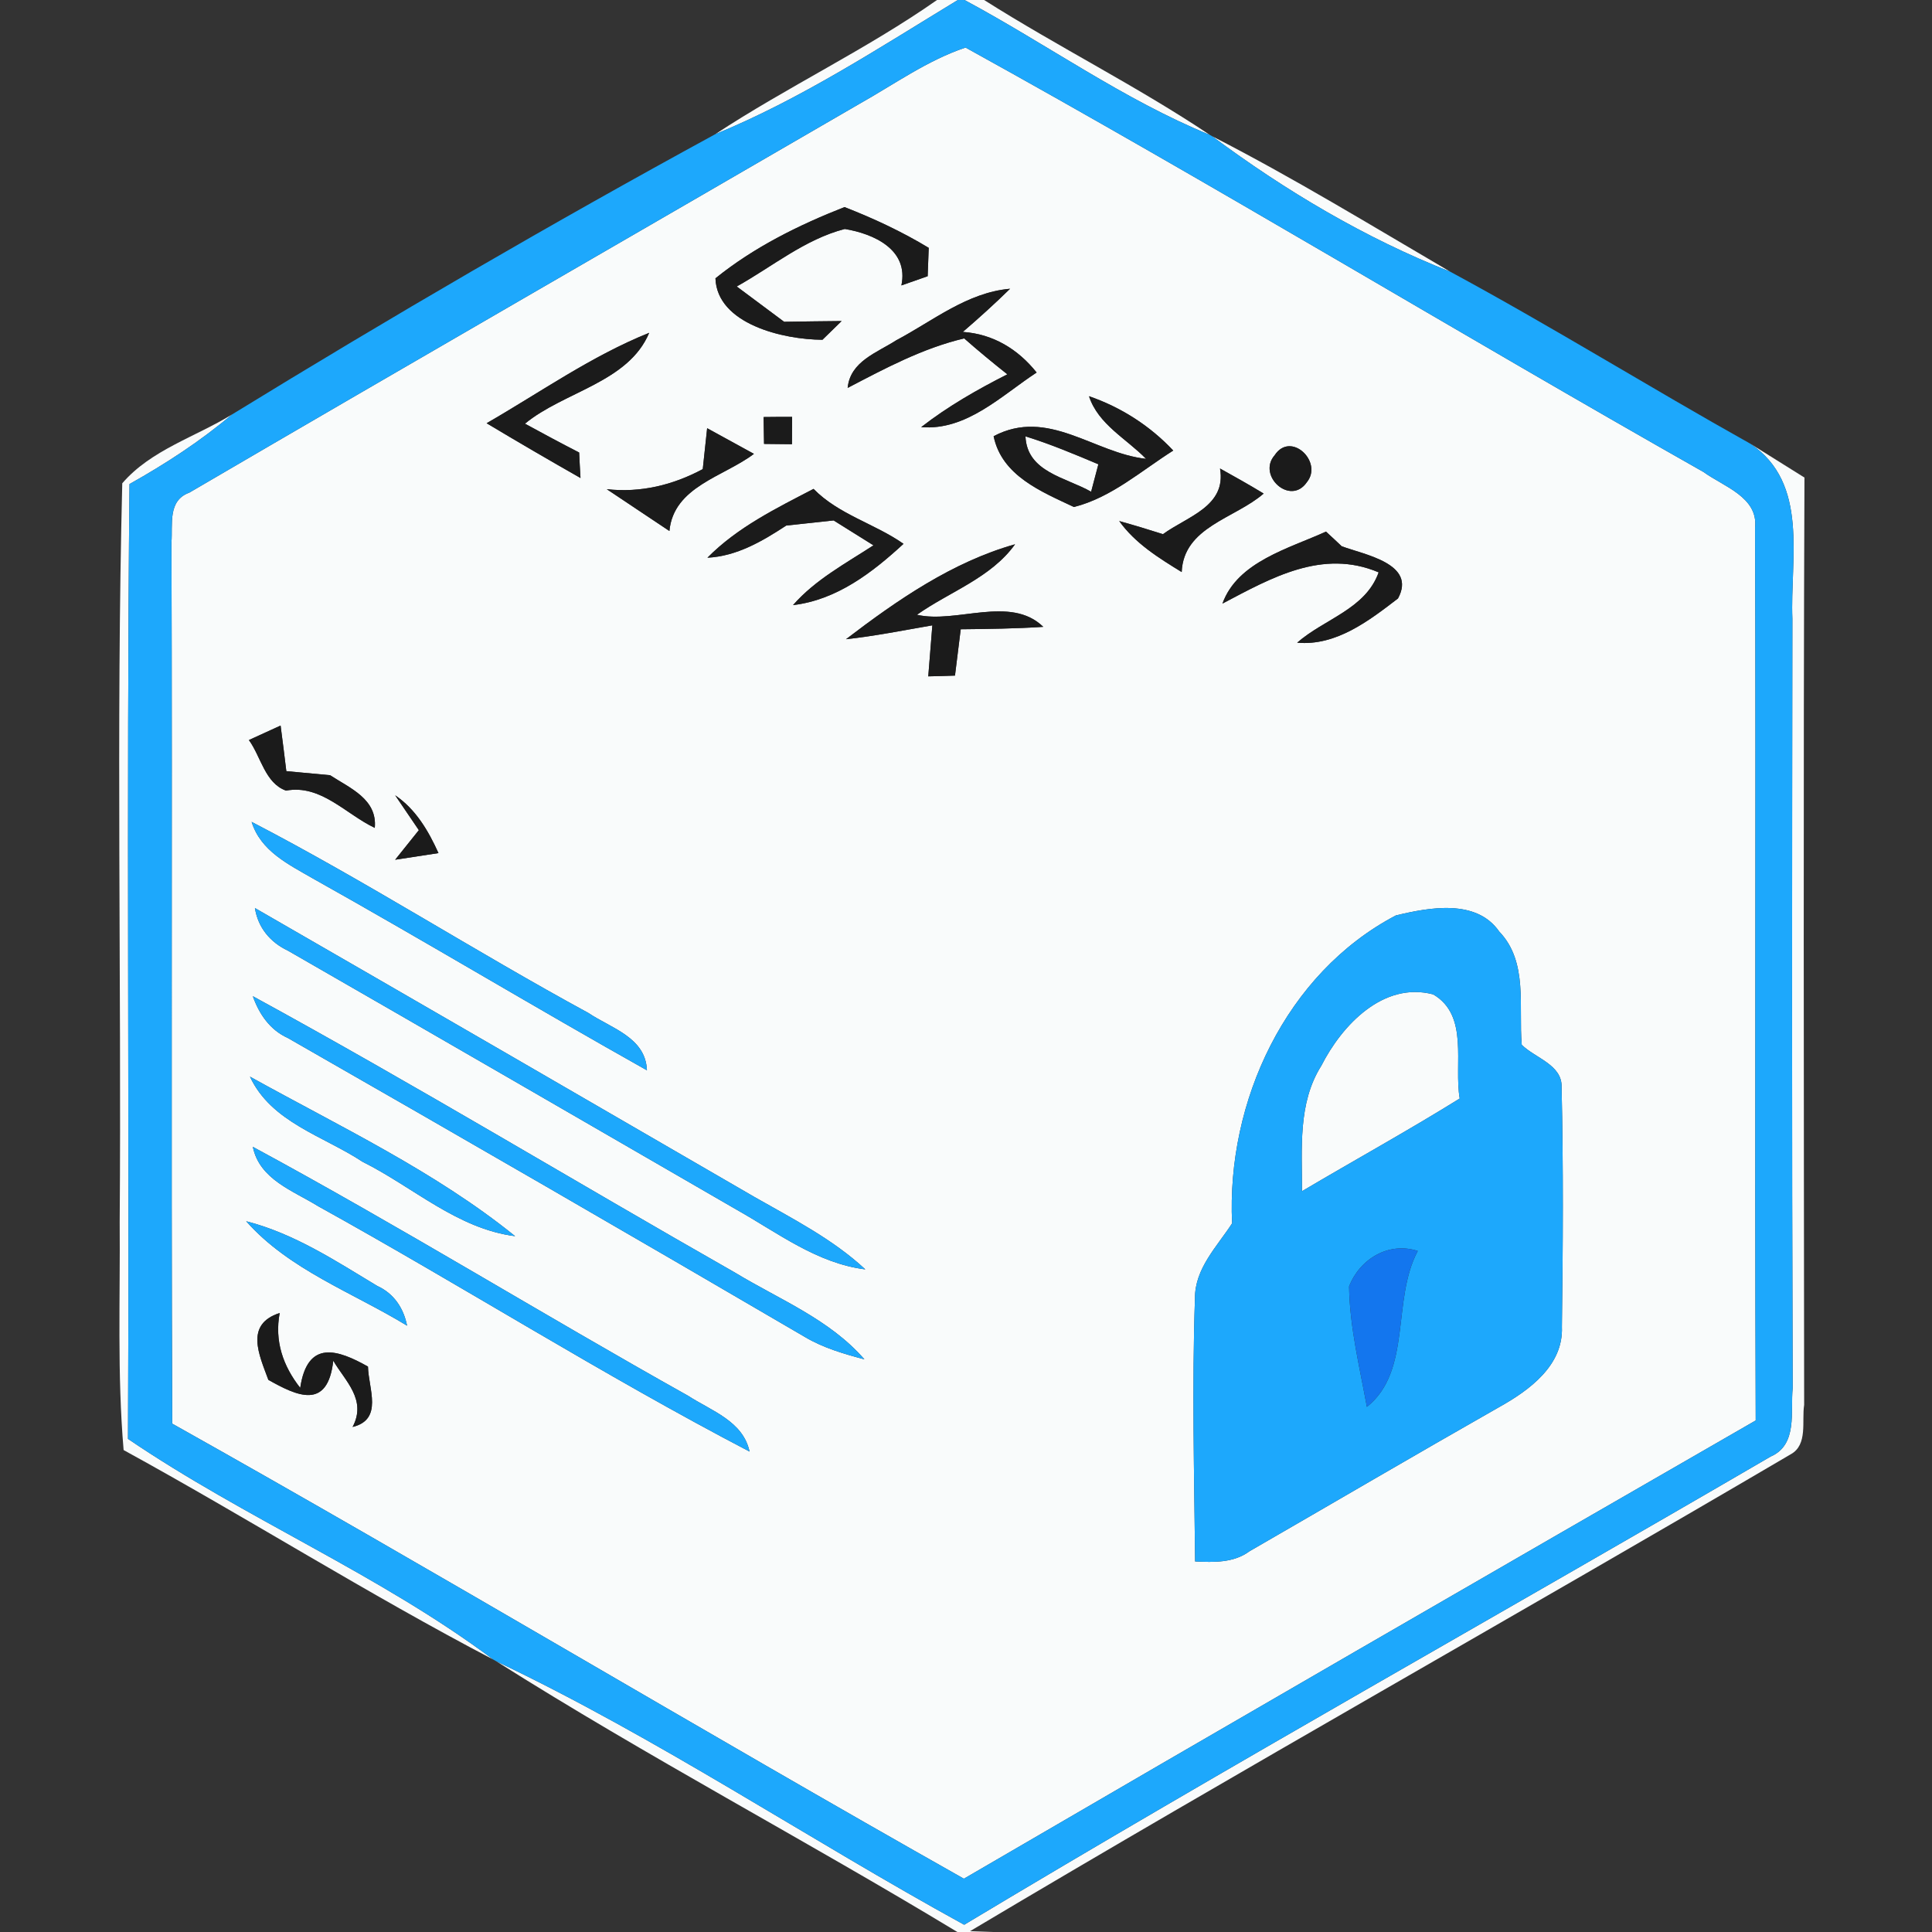 <?xml version="1.0" encoding="UTF-8" ?>
<!DOCTYPE svg PUBLIC "-//W3C//DTD SVG 1.1//EN" "http://www.w3.org/Graphics/SVG/1.1/DTD/svg11.dtd">
<svg width="128pt" height="128pt" viewBox="0 0 128 128" version="1.1" xmlns="http://www.w3.org/2000/svg">
<rect x="0" y="0" width="128" height="128" fill="#333333" stroke="none"/>
<g id="#f9fbfbff">
<path fill="#f9fbfb" opacity="1.00" d=" M 62.08 0.00 L 63.46 0.00 C 58.23 3.18 53.07 6.56 47.39 8.89 C 52.18 5.74 57.38 3.29 62.08 0.00 Z" />
<path fill="#f9fbfb" opacity="1.00" d=" M 63.90 0.00 L 65.20 0.00 C 70.11 3.11 75.33 5.71 80.16 8.94 C 74.41 6.59 69.35 2.92 63.90 0.00 Z" />
<path fill="#f9fbfb" opacity="1.00" d=" M 56.92 6.89 C 59.24 5.59 61.43 4.00 63.97 3.15 C 80.41 12.23 96.50 22.01 112.86 31.27 C 114.18 32.23 116.49 32.93 116.28 34.95 C 116.34 54.67 116.25 74.39 116.32 94.11 C 98.81 104.19 81.31 114.30 63.86 124.47 C 46.29 114.56 29.00 104.18 11.41 94.32 C 11.33 74.86 11.42 55.39 11.36 35.93 C 11.45 34.74 11.10 33.16 12.54 32.64 C 27.30 24.01 42.13 15.48 56.92 6.89 M 47.40 18.44 C 47.51 21.47 51.89 22.50 54.49 22.51 C 54.81 22.20 55.44 21.58 55.76 21.27 C 54.49 21.28 53.22 21.30 51.95 21.32 C 50.91 20.54 49.86 19.76 48.81 18.98 C 51.16 17.67 53.33 15.85 55.97 15.17 C 57.90 15.49 60.22 16.54 59.72 18.91 C 60.16 18.76 61.02 18.45 61.46 18.30 C 61.48 17.83 61.51 16.89 61.53 16.42 C 59.76 15.35 57.88 14.47 55.95 13.72 C 52.92 14.91 49.95 16.38 47.40 18.44 M 59.37 22.55 C 58.10 23.37 56.33 23.94 56.16 25.70 C 58.65 24.40 61.13 23.07 63.88 22.42 C 64.81 23.24 65.77 24.03 66.74 24.80 C 64.75 25.81 62.80 26.92 61.03 28.30 C 64.05 28.54 66.34 26.21 68.68 24.68 C 67.44 23.13 65.80 22.13 63.79 21.99 C 64.86 21.07 65.91 20.12 66.92 19.13 C 64.07 19.38 61.81 21.26 59.37 22.55 M 32.24 28.04 C 34.29 29.27 36.37 30.48 38.46 31.67 C 38.43 31.25 38.39 30.40 38.37 29.98 C 37.16 29.36 35.97 28.72 34.78 28.07 C 37.36 25.94 41.63 25.34 43.01 22.05 C 39.18 23.59 35.80 25.99 32.24 28.04 M 72.15 26.25 C 72.76 28.12 74.63 29.06 75.93 30.40 C 72.47 30.02 69.44 26.99 65.83 28.90 C 66.37 31.52 68.99 32.57 71.15 33.59 C 73.62 32.97 75.61 31.19 77.73 29.85 C 76.19 28.21 74.27 26.98 72.15 26.25 M 50.59 27.63 C 50.60 28.07 50.61 28.96 50.62 29.41 C 51.08 29.41 52.00 29.42 52.47 29.43 C 52.47 28.98 52.48 28.07 52.48 27.62 C 52.01 27.62 51.06 27.62 50.59 27.63 M 46.85 28.37 C 46.78 29.05 46.63 30.40 46.56 31.08 C 44.58 32.14 42.44 32.66 40.20 32.41 C 41.58 33.34 42.97 34.25 44.35 35.18 C 44.63 32.23 47.94 31.59 49.95 30.07 C 48.92 29.51 47.89 28.94 46.85 28.37 M 84.45 30.16 C 83.27 31.51 85.49 33.54 86.58 31.95 C 87.68 30.61 85.52 28.53 84.45 30.16 M 80.83 31.04 C 81.27 33.55 78.65 34.22 77.05 35.39 C 76.08 35.08 75.12 34.79 74.15 34.52 C 75.21 36.00 76.76 36.96 78.29 37.90 C 78.42 34.90 81.81 34.36 83.72 32.70 C 82.77 32.12 81.80 31.58 80.83 31.04 M 46.87 36.95 C 48.82 36.85 50.50 35.86 52.09 34.82 C 52.87 34.74 54.44 34.57 55.23 34.48 C 55.89 34.89 57.21 35.72 57.87 36.13 C 56.01 37.34 54.01 38.41 52.54 40.09 C 55.43 39.75 57.79 37.94 59.86 36.03 C 57.95 34.69 55.56 34.09 53.90 32.39 C 51.42 33.68 48.85 34.94 46.87 36.95 M 80.99 39.99 C 84.22 38.29 87.61 36.34 91.34 37.92 C 90.47 40.36 87.74 41.00 85.94 42.58 C 88.52 42.81 90.69 41.13 92.62 39.65 C 93.88 37.34 90.38 36.75 88.89 36.19 C 88.63 35.94 88.11 35.46 87.85 35.22 C 85.40 36.34 81.99 37.21 80.99 39.99 M 56.05 42.35 C 57.97 42.14 59.86 41.76 61.77 41.43 C 61.70 42.27 61.57 43.96 61.50 44.81 C 61.94 44.80 62.83 44.78 63.27 44.76 C 63.37 44.00 63.55 42.46 63.65 41.69 C 65.47 41.67 67.30 41.65 69.12 41.53 C 66.94 39.41 63.36 41.34 60.75 40.73 C 62.91 39.20 65.65 38.29 67.25 36.06 C 63.10 37.23 59.44 39.76 56.05 42.35 M 16.49 49.03 C 17.29 50.13 17.56 51.89 18.95 52.38 C 21.26 51.95 22.91 53.94 24.83 54.85 C 25.01 52.95 23.19 52.22 21.87 51.36 C 21.15 51.29 19.70 51.16 18.97 51.09 C 18.88 50.33 18.69 48.82 18.59 48.07 C 17.89 48.39 17.19 48.71 16.49 49.03 M 26.18 52.69 C 26.57 53.27 27.36 54.42 27.75 55.00 C 27.36 55.49 26.57 56.47 26.18 56.96 C 26.90 56.85 28.34 56.63 29.05 56.52 C 28.38 55.04 27.55 53.62 26.18 52.69 M 16.67 54.45 C 17.27 56.38 19.10 57.26 20.71 58.19 C 28.14 62.35 35.43 66.74 42.86 70.91 C 42.78 68.73 40.48 68.12 38.98 67.11 C 31.47 63.03 24.26 58.39 16.67 54.45 M 16.89 60.16 C 17.09 61.45 17.90 62.43 19.07 62.98 C 28.99 68.68 38.90 74.42 48.81 80.15 C 51.53 81.68 54.13 83.70 57.33 84.10 C 55.17 82.09 52.52 80.75 49.98 79.30 C 38.96 72.91 27.93 66.52 16.89 60.16 M 92.48 60.65 C 85.18 64.48 81.25 72.99 81.63 81.05 C 80.63 82.59 79.16 84.04 79.17 86.01 C 78.97 91.82 79.12 97.64 79.18 103.45 C 80.42 103.51 81.74 103.55 82.79 102.77 C 88.30 99.59 93.79 96.37 99.33 93.22 C 101.32 92.11 103.59 90.46 103.48 87.90 C 103.55 82.61 103.58 77.32 103.46 72.03 C 103.51 70.54 101.70 70.10 100.82 69.22 C 100.60 66.71 101.26 63.73 99.33 61.72 C 97.81 59.53 94.68 60.12 92.48 60.65 M 16.75 66.00 C 17.17 67.19 17.89 68.24 19.07 68.77 C 30.52 75.32 41.94 81.92 53.33 88.58 C 54.54 89.30 55.91 89.70 57.27 90.06 C 54.96 87.40 51.62 86.09 48.69 84.31 C 38.02 78.24 27.52 71.88 16.75 66.00 M 16.56 71.33 C 17.97 74.36 21.43 75.26 24.02 76.97 C 27.37 78.64 30.29 81.41 34.13 81.90 C 28.81 77.60 22.52 74.64 16.56 71.33 M 16.75 75.98 C 17.20 78.15 19.41 78.88 21.07 79.91 C 30.66 85.22 39.94 91.10 49.66 96.17 C 49.23 94.15 47.12 93.47 45.60 92.48 C 35.93 87.07 26.50 81.25 16.75 75.98 M 16.31 80.91 C 19.16 84.13 23.37 85.63 26.97 87.83 C 26.74 86.67 26.10 85.70 25.00 85.20 C 22.23 83.53 19.48 81.72 16.31 80.91 M 17.78 91.42 C 19.65 92.47 21.71 93.47 22.08 90.15 C 22.86 91.49 24.32 92.73 23.36 94.54 C 25.41 94.04 24.41 92.01 24.38 90.54 C 22.39 89.42 20.37 88.72 19.89 91.95 C 18.75 90.50 18.18 88.85 18.53 86.99 C 16.20 87.74 17.17 89.76 17.78 91.42 Z" />
<path fill="#f9fbfb" opacity="1.00" d=" M 80.30 9.02 C 85.69 11.78 90.85 14.94 96.08 18.00 C 90.44 15.78 85.15 12.63 80.30 9.02 Z" />
<path fill="#f9fbfb" opacity="1.00" d=" M 8.10 32.02 C 10.00 29.81 12.95 28.95 15.37 27.46 C 13.28 29.23 10.97 30.73 8.58 32.07 C 8.37 53.16 8.58 74.24 8.48 95.33 C 16.28 100.63 25.11 104.29 32.68 109.95 C 24.36 105.60 16.42 100.58 8.19 96.07 C 7.76 91.05 7.97 86.01 7.93 80.97 C 8.05 64.66 7.69 48.32 8.10 32.02 Z" />
<path fill="#f9fbfb" opacity="1.00" d=" M 67.94 28.91 C 69.59 29.42 71.18 30.09 72.77 30.76 L 72.29 32.58 C 70.64 31.63 68.04 31.29 67.94 28.91 Z" />
<path fill="#f9fbfb" opacity="1.00" d=" M 115.97 29.40 C 117.16 30.14 118.35 30.89 119.55 31.64 C 119.47 52.12 119.51 72.60 119.53 93.08 C 119.36 94.14 119.79 95.72 118.64 96.35 C 100.56 106.97 82.27 117.22 64.26 127.95 L 65.79 128.00 L 63.43 128.00 C 53.33 121.89 42.87 116.38 32.89 110.07 C 43.60 115.16 53.49 121.82 63.88 127.52 C 81.53 116.92 99.52 106.87 117.31 96.50 C 119.12 95.72 118.61 93.51 118.77 91.96 C 118.71 74.97 118.73 57.98 118.75 41.00 C 118.59 37.00 119.88 32.03 115.97 29.40 Z" />
<path fill="#f9fbfb" opacity="1.00" d=" M 87.54 70.61 C 88.90 67.93 91.64 65.01 94.95 65.88 C 97.35 67.28 96.31 70.50 96.71 72.78 C 93.28 74.91 89.74 76.86 86.26 78.92 C 86.27 76.12 85.97 73.09 87.54 70.61 Z" />
</g>
<g id="#1da8fcff">
<path fill="#1da8fc" opacity="1.00" d=" M 63.46 0.00 L 63.90 0.00 C 69.35 2.92 74.41 6.59 80.16 8.94 L 80.30 9.02 C 85.15 12.63 90.44 15.78 96.08 18.00 C 102.80 21.63 109.30 25.67 115.97 29.40 C 119.88 32.03 118.59 37.00 118.75 41.00 C 118.73 57.98 118.71 74.97 118.77 91.96 C 118.61 93.51 119.12 95.72 117.31 96.50 C 99.52 106.87 81.53 116.92 63.88 127.52 C 53.49 121.82 43.60 115.16 32.89 110.07 L 32.68 109.95 C 25.11 104.29 16.28 100.63 8.48 95.33 C 8.58 74.24 8.37 53.16 8.58 32.07 C 10.97 30.73 13.28 29.23 15.37 27.46 C 25.88 21.01 36.56 14.79 47.39 8.89 C 53.07 6.56 58.23 3.18 63.46 0.00 M 56.92 6.89 C 42.13 15.48 27.30 24.01 12.54 32.64 C 11.10 33.16 11.45 34.74 11.36 35.93 C 11.42 55.39 11.33 74.86 11.41 94.32 C 29.00 104.18 46.29 114.56 63.86 124.47 C 81.31 114.30 98.81 104.19 116.32 94.11 C 116.25 74.39 116.34 54.67 116.28 34.95 C 116.49 32.93 114.18 32.23 112.86 31.27 C 96.50 22.01 80.41 12.23 63.97 3.15 C 61.43 4.00 59.24 5.59 56.92 6.89 Z" />
<path fill="#1da8fc" opacity="1.00" d=" M 16.67 54.45 C 24.26 58.39 31.47 63.03 38.98 67.11 C 40.48 68.12 42.78 68.73 42.86 70.91 C 35.43 66.74 28.14 62.35 20.71 58.19 C 19.10 57.26 17.27 56.38 16.67 54.45 Z" />
<path fill="#1da8fc" opacity="1.00" d=" M 16.89 60.16 C 27.93 66.52 38.96 72.91 49.98 79.30 C 52.52 80.75 55.17 82.09 57.33 84.10 C 54.13 83.70 51.53 81.68 48.81 80.15 C 38.90 74.42 28.99 68.68 19.07 62.98 C 17.90 62.43 17.09 61.45 16.89 60.16 Z" />
<path fill="#1da8fc" opacity="1.00" d=" M 92.48 60.65 C 94.68 60.12 97.81 59.53 99.33 61.72 C 101.26 63.73 100.60 66.71 100.82 69.22 C 101.70 70.10 103.51 70.54 103.46 72.03 C 103.58 77.32 103.55 82.61 103.48 87.90 C 103.59 90.46 101.32 92.11 99.33 93.22 C 93.79 96.37 88.30 99.59 82.79 102.77 C 81.74 103.55 80.42 103.51 79.18 103.45 C 79.12 97.64 78.97 91.82 79.17 86.01 C 79.16 84.04 80.63 82.59 81.63 81.05 C 81.25 72.99 85.18 64.48 92.48 60.65 M 87.54 70.61 C 85.97 73.09 86.27 76.12 86.26 78.92 C 89.74 76.86 93.28 74.91 96.71 72.78 C 96.31 70.50 97.35 67.28 94.95 65.88 C 91.64 65.01 88.90 67.93 87.54 70.61 M 89.38 85.23 C 89.42 87.93 90.08 90.57 90.56 93.21 C 93.56 90.81 92.19 86.13 93.93 82.88 C 92.00 82.25 90.09 83.41 89.38 85.23 Z" />
<path fill="#1da8fc" opacity="1.00" d=" M 16.75 66.00 C 27.52 71.88 38.02 78.24 48.69 84.31 C 51.62 86.09 54.96 87.40 57.27 90.06 C 55.91 89.70 54.54 89.30 53.33 88.58 C 41.94 81.92 30.52 75.32 19.07 68.77 C 17.89 68.24 17.17 67.19 16.75 66.00 Z" />
<path fill="#1da8fc" opacity="1.00" d=" M 16.56 71.33 C 22.52 74.64 28.81 77.60 34.13 81.90 C 30.29 81.41 27.37 78.64 24.02 76.97 C 21.43 75.26 17.97 74.36 16.56 71.33 Z" />
<path fill="#1da8fc" opacity="1.00" d=" M 16.75 75.98 C 26.50 81.25 35.93 87.07 45.60 92.48 C 47.12 93.47 49.23 94.15 49.66 96.17 C 39.94 91.10 30.66 85.22 21.07 79.91 C 19.41 78.88 17.20 78.15 16.75 75.98 Z" />
<path fill="#1da8fc" opacity="1.00" d=" M 16.31 80.91 C 19.48 81.72 22.23 83.53 25.00 85.20 C 26.10 85.70 26.74 86.67 26.97 87.83 C 23.37 85.63 19.16 84.13 16.31 80.91 Z" />
</g>
<g id="#1b1b1bff">
<path fill="#1b1b1b" opacity="1.00" d=" M 47.40 18.44 C 49.95 16.38 52.92 14.91 55.95 13.72 C 57.88 14.47 59.76 15.35 61.53 16.42 C 61.51 16.89 61.48 17.83 61.46 18.30 C 61.02 18.45 60.16 18.76 59.72 18.91 C 60.22 16.54 57.90 15.49 55.97 15.17 C 53.33 15.85 51.16 17.67 48.81 18.98 C 49.86 19.76 50.91 20.54 51.95 21.32 C 53.22 21.30 54.49 21.28 55.76 21.27 C 55.44 21.58 54.81 22.20 54.49 22.51 C 51.89 22.50 47.51 21.47 47.40 18.44 Z" />
<path fill="#1b1b1b" opacity="1.00" d=" M 59.37 22.55 C 61.81 21.26 64.07 19.38 66.92 19.13 C 65.91 20.12 64.86 21.07 63.79 21.99 C 65.80 22.13 67.44 23.13 68.68 24.68 C 66.34 26.21 64.05 28.54 61.03 28.30 C 62.80 26.92 64.75 25.81 66.74 24.80 C 65.77 24.03 64.81 23.24 63.88 22.42 C 61.13 23.07 58.65 24.40 56.16 25.70 C 56.33 23.94 58.10 23.37 59.37 22.55 Z" />
<path fill="#1b1b1b" opacity="1.00" d=" M 32.24 28.04 C 35.80 25.99 39.18 23.59 43.01 22.05 C 41.63 25.34 37.36 25.94 34.78 28.07 C 35.97 28.72 37.16 29.36 38.37 29.98 C 38.39 30.40 38.43 31.25 38.46 31.67 C 36.37 30.48 34.29 29.27 32.24 28.04 Z" />
<path fill="#1b1b1b" opacity="1.00" d=" M 72.15 26.25 C 74.27 26.98 76.19 28.21 77.73 29.85 C 75.61 31.19 73.62 32.97 71.15 33.59 C 68.99 32.57 66.37 31.52 65.83 28.90 C 69.44 26.99 72.47 30.02 75.93 30.40 C 74.63 29.06 72.76 28.12 72.15 26.25 M 67.94 28.91 C 68.04 31.29 70.64 31.63 72.29 32.58 L 72.77 30.76 C 71.18 30.09 69.59 29.42 67.94 28.91 Z" />
<path fill="#1b1b1b" opacity="1.00" d=" M 50.59 27.63 C 51.06 27.62 52.01 27.62 52.48 27.62 C 52.48 28.07 52.47 28.98 52.47 29.43 C 52.00 29.42 51.08 29.41 50.62 29.41 C 50.61 28.96 50.60 28.07 50.59 27.63 Z" />
<path fill="#1b1b1b" opacity="1.00" d=" M 46.85 28.37 C 47.89 28.94 48.92 29.51 49.95 30.07 C 47.94 31.59 44.63 32.23 44.35 35.18 C 42.97 34.25 41.58 33.34 40.20 32.41 C 42.44 32.66 44.58 32.14 46.56 31.08 C 46.63 30.40 46.78 29.05 46.85 28.37 Z" />
<path fill="#1b1b1b" opacity="1.00" d=" M 84.45 30.16 C 85.52 28.53 87.68 30.61 86.58 31.95 C 85.49 33.54 83.27 31.51 84.45 30.16 Z" />
<path fill="#1b1b1b" opacity="1.00" d=" M 80.83 31.04 C 81.80 31.58 82.77 32.12 83.72 32.70 C 81.81 34.36 78.42 34.90 78.29 37.90 C 76.76 36.96 75.21 36.00 74.15 34.52 C 75.12 34.79 76.08 35.08 77.05 35.39 C 78.65 34.22 81.27 33.55 80.83 31.04 Z" />
<path fill="#1b1b1b" opacity="1.00" d=" M 46.87 36.95 C 48.85 34.94 51.42 33.68 53.90 32.39 C 55.56 34.09 57.95 34.69 59.86 36.03 C 57.79 37.94 55.43 39.75 52.54 40.09 C 54.01 38.41 56.01 37.34 57.87 36.13 C 57.21 35.72 55.89 34.89 55.23 34.48 C 54.44 34.57 52.87 34.74 52.09 34.82 C 50.50 35.86 48.82 36.85 46.87 36.95 Z" />
<path fill="#1b1b1b" opacity="1.00" d=" M 80.99 39.99 C 81.99 37.21 85.40 36.34 87.85 35.22 C 88.11 35.46 88.63 35.94 88.89 36.19 C 90.38 36.75 93.88 37.34 92.62 39.65 C 90.69 41.13 88.52 42.81 85.94 42.58 C 87.74 41.00 90.47 40.36 91.34 37.92 C 87.61 36.34 84.22 38.29 80.99 39.99 Z" />
<path fill="#1b1b1b" opacity="1.00" d=" M 56.05 42.35 C 59.44 39.76 63.10 37.23 67.25 36.06 C 65.65 38.29 62.91 39.20 60.75 40.73 C 63.36 41.34 66.94 39.41 69.12 41.53 C 67.30 41.65 65.47 41.67 63.65 41.69 C 63.55 42.46 63.37 44.00 63.27 44.76 C 62.83 44.78 61.94 44.80 61.50 44.81 C 61.57 43.96 61.70 42.27 61.77 41.43 C 59.86 41.76 57.97 42.14 56.05 42.35 Z" />
<path fill="#1b1b1b" opacity="1.00" d=" M 16.49 49.03 C 17.19 48.71 17.89 48.39 18.59 48.07 C 18.69 48.82 18.88 50.33 18.97 51.09 C 19.70 51.16 21.15 51.29 21.87 51.36 C 23.19 52.22 25.01 52.95 24.83 54.85 C 22.91 53.94 21.26 51.95 18.95 52.38 C 17.56 51.89 17.29 50.13 16.49 49.03 Z" />
<path fill="#1b1b1b" opacity="1.00" d=" M 26.18 52.69 C 27.55 53.62 28.38 55.04 29.05 56.52 C 28.34 56.63 26.90 56.85 26.18 56.96 C 26.57 56.47 27.36 55.49 27.75 55.00 C 27.36 54.42 26.57 53.27 26.18 52.69 Z" />
<path fill="#1b1b1b" opacity="1.00" d=" M 17.78 91.42 C 17.17 89.76 16.20 87.74 18.53 86.99 C 18.18 88.85 18.75 90.50 19.89 91.95 C 20.37 88.72 22.39 89.42 24.38 90.54 C 24.41 92.01 25.41 94.04 23.36 94.54 C 24.32 92.73 22.86 91.49 22.08 90.15 C 21.71 93.47 19.65 92.47 17.78 91.42 Z" />
</g>
<g id="#1376eeff">
<path fill="#1376ee" opacity="1.00" d=" M 89.38 85.23 C 90.09 83.41 92.00 82.25 93.93 82.88 C 92.19 86.13 93.56 90.81 90.56 93.21 C 90.08 90.57 89.42 87.93 89.38 85.23 Z" />
</g>
</svg>
